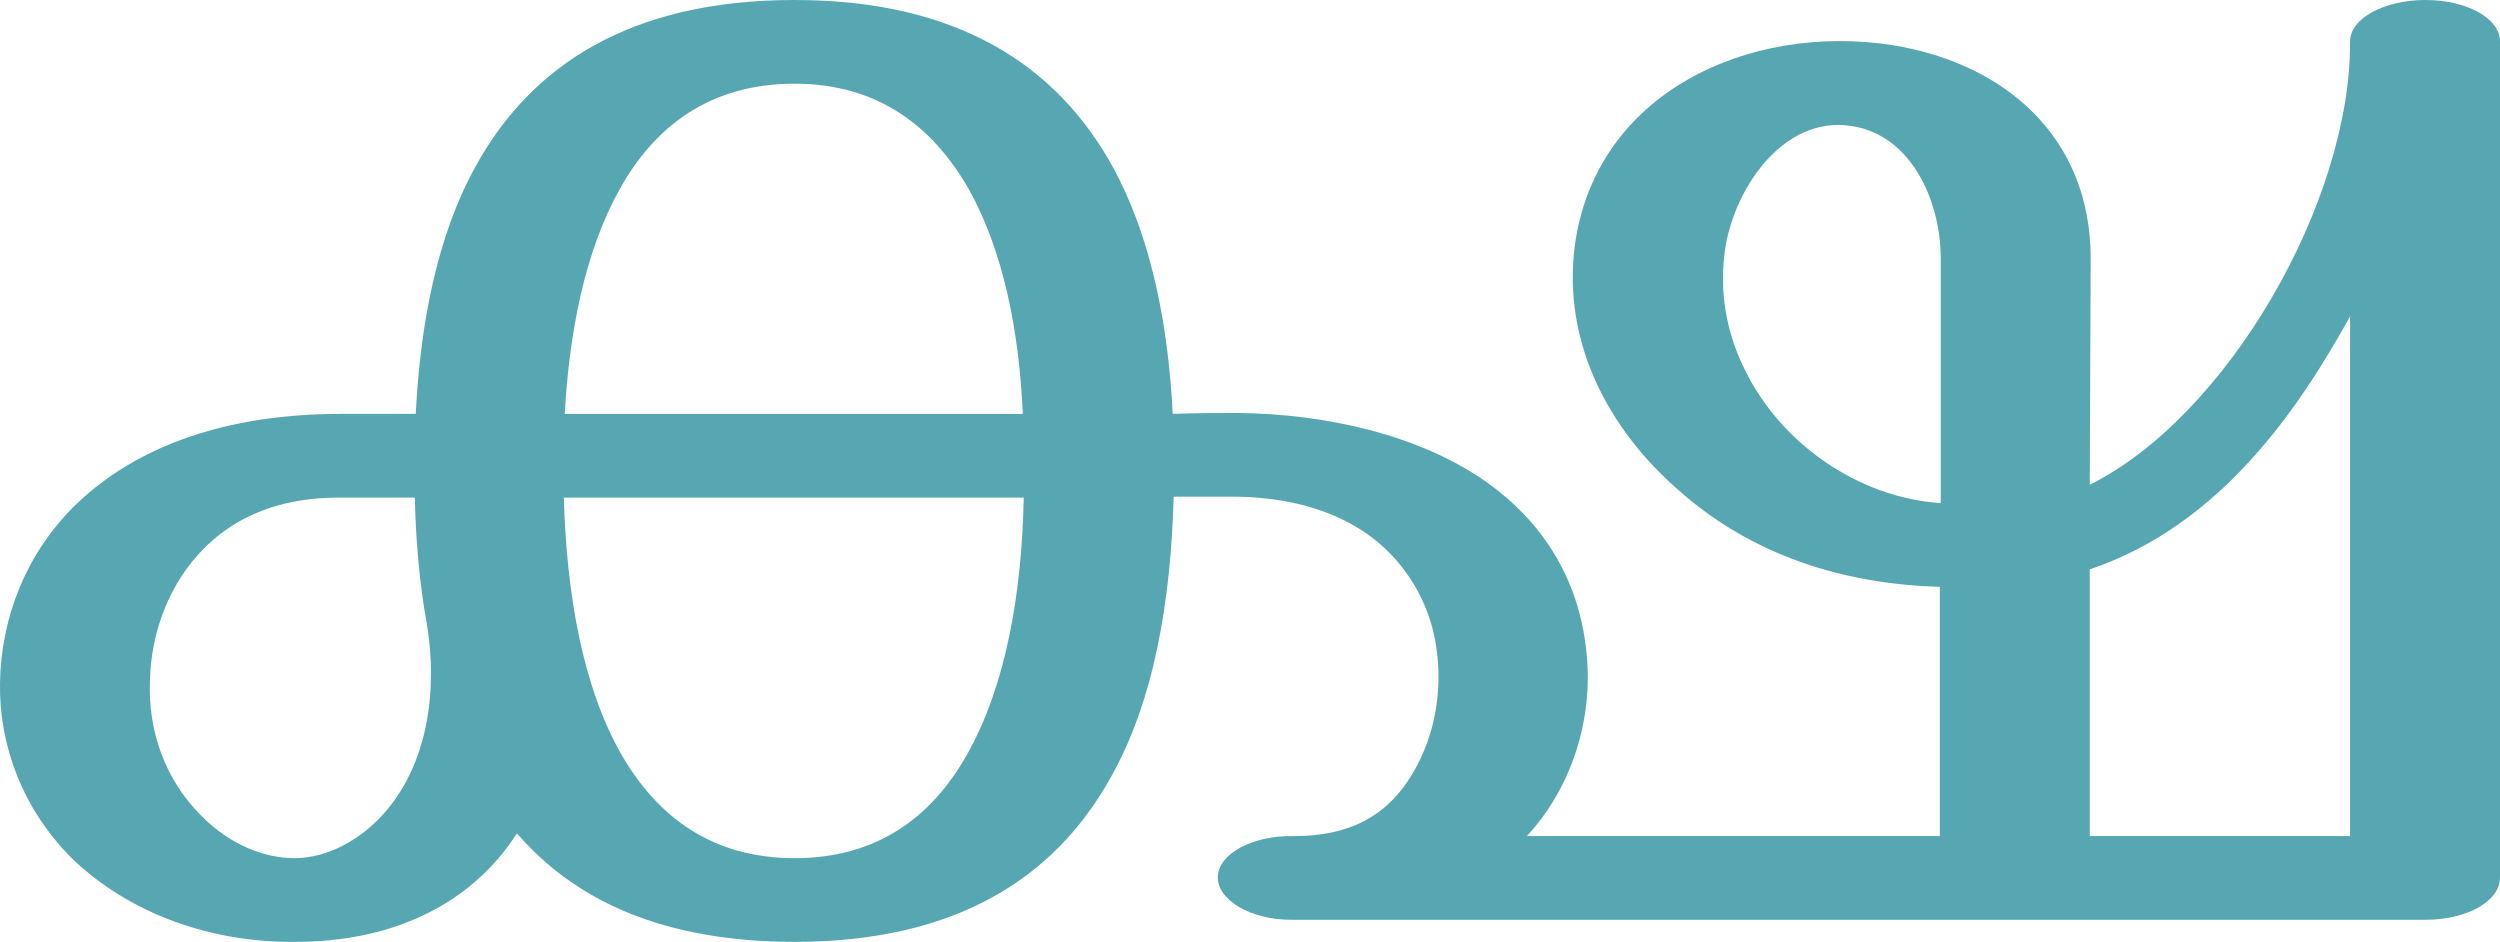 <?xml version="1.0" encoding="UTF-8"?>
<!DOCTYPE svg PUBLIC "-//W3C//DTD SVG 1.1//EN" "http://www.w3.org/Graphics/SVG/1.1/DTD/svg11.dtd">
<!-- Creator: CorelDRAW X8 -->
<svg xmlns="http://www.w3.org/2000/svg" xml:space="preserve" width="2718px" height="1024px" version="1.1" style="shape-rendering:geometricPrecision; text-rendering:geometricPrecision; image-rendering:optimizeQuality; fill-rule:evenodd; clip-rule:evenodd"
viewBox="0 0 2718 1024"
 xmlns:xlink="http://www.w3.org/1999/xlink">
 <defs>
  <style type="text/css">
   <![CDATA[
    .fil0 {fill:#57A7B3;fill-rule:nonzero}
   ]]>
  </style>
 </defs>
 <g id="Layer_x0020_1">
  <path class="fil0" d="M864 0c178,0 285,72 345,180 42,76 61,171 66,270 26,-1 46,-1 71,-1 94,1 196,23 270,75 59,42 101,103 109,187 7,71 -16,145 -65,198l449 0 0 -271c-105,-3 -204,-34 -284,-105 -77,-67 -126,-161 -113,-265 22,-167 189,-243 345,-219 124,20 216,101 216,232l-1 246c149,-74 284,-307 283,-482 0,-25 37,-45 82,-45 45,0 81,20 81,45l0 909c0,26 -36,46 -81,46l-1233 0c-45,0 -81,-22 -80,-47 1,-25 38,-45 83,-44 58,0 102,-20 131,-72 20,-35 29,-78 25,-121 -3,-36 -16,-71 -40,-101 -43,-54 -111,-74 -178,-75 -24,0 -44,0 -69,0 -3,112 -21,223 -70,308 -60,106 -166,176 -342,176 -143,0 -239,-45 -302,-118 -48,75 -132,118 -241,118 -92,1 -181,-31 -243,-91 -53,-53 -79,-122 -78,-190 1,-71 28,-140 80,-192 83,-82 200,-101 289,-101l83 0c5,-98 23,-193 65,-269 60,-109 167,-181 347,-181zm1408 909l283 0 0 -565c-55,99 -140,227 -283,275l0 290zm-162 -362l0 -266c0,-61 -31,-134 -97,-144 -76,-12 -130,72 -138,138 -5,39 0,83 22,127 39,80 123,139 213,145zm-1646 131c-8,-44 -12,-91 -13,-137l-82 0c-37,0 -98,6 -147,55 -37,37 -58,90 -59,145 -2,53 16,107 57,147 30,30 67,45 100,45 36,0 71,-20 95,-46 51,-55 61,-138 49,-209zm649 -137l-500 0c3,104 20,205 63,280 39,67 98,112 188,112 90,0 149,-45 187,-112 43,-76 60,-177 62,-280zm-499 -91l498 0c-4,-90 -21,-176 -58,-243 -39,-69 -99,-116 -190,-116 -93,0 -153,47 -191,116 -37,67 -54,153 -59,243z"/>
 </g>
</svg>
